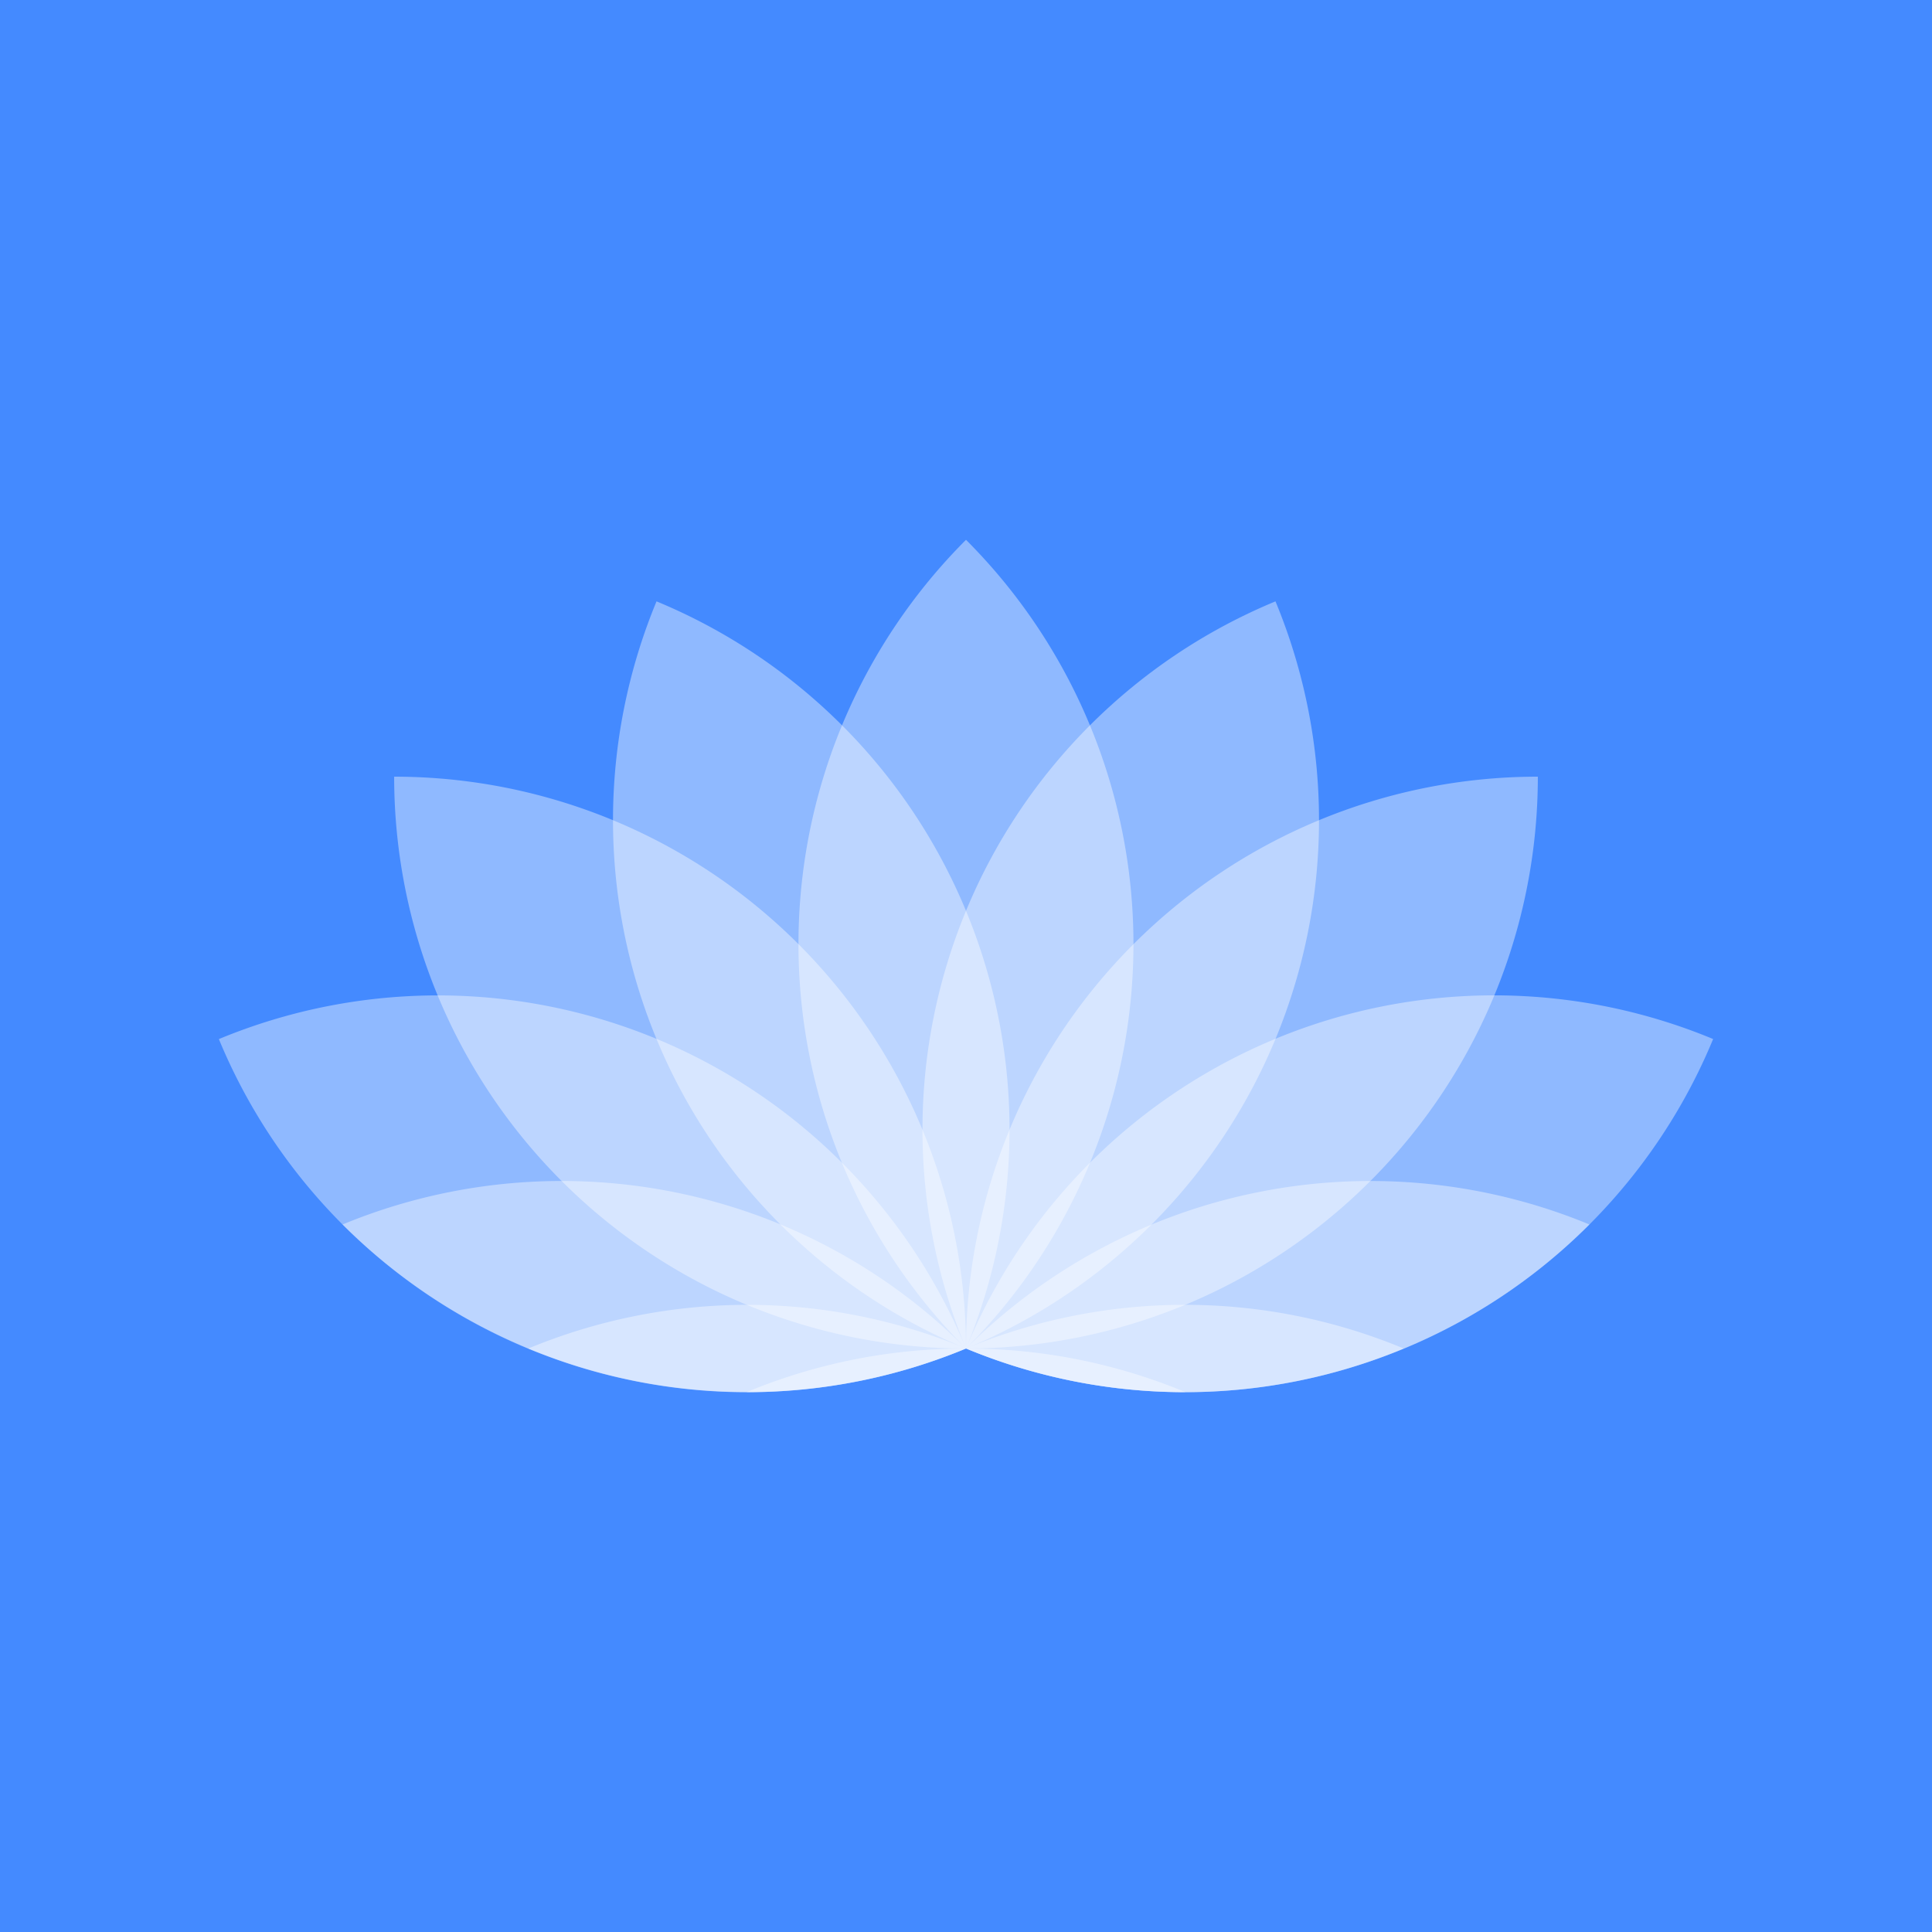 <svg xmlns="http://www.w3.org/2000/svg" viewBox="0 0 1024 1024"><defs><style>.cls-1{fill:#448aff;}.cls-2{fill:#fff;opacity:0.4;}</style></defs><title>Asset 4</title><g id="Layer_2" data-name="Layer 2"><g id="Layer_1-2" data-name="Layer 1"><rect class="cls-1" width="1024" height="1024"/><path class="cls-2" d="M360.46,348.88h0A303.09,303.09,0,0,1,663.54,652v0a0,0,0,0,1,0,0h0A303.09,303.09,0,0,1,360.46,348.88v0A0,0,0,0,1,360.46,348.88Z" transform="translate(503.81 -215.47) rotate(45)"/><path class="cls-2" d="M842.43,649A302.83,302.83,0,0,1,512,714.74,303.38,303.38,0,0,1,842.43,649Z"/><path class="cls-2" d="M413.36,648.83A302,302,0,0,1,512,714.74,303.48,303.48,0,0,1,181.57,649a304,304,0,0,1,231.79-.19Z"/><path class="cls-2" d="M512,411.65h0A303.09,303.09,0,0,1,815.09,714.74v0a0,0,0,0,1,0,0h0A303.09,303.09,0,0,1,512,411.65v0A0,0,0,0,1,512,411.65Z" transform="translate(1226.74 -100.35) rotate(90)"/><path class="cls-2" d="M628.38,737.89A302.49,302.49,0,0,1,512,714.74,302.22,302.22,0,0,1,628.38,737.89Z"/><path class="cls-2" d="M395.62,737.89A302.22,302.22,0,0,1,512,714.74,302.49,302.49,0,0,1,395.62,737.89Z"/><path class="cls-2" d="M208.91,411.65h0A303.09,303.09,0,0,1,512,714.74v0a0,0,0,0,1,0,0h0A303.09,303.09,0,0,1,208.91,411.65v0A0,0,0,0,1,208.91,411.65Z"/><path class="cls-2" d="M278.44,365.19h0A303.09,303.09,0,0,1,581.53,668.28v0a0,0,0,0,1,0,0h0A303.09,303.09,0,0,1,278.44,365.19v0a0,0,0,0,1,0,0Z" transform="translate(230.48 -125.21) rotate(22.5)"/><path class="cls-2" d="M908,550.71a302.83,302.83,0,0,1-396,164,302.83,302.83,0,0,1,396-164Z"/><path class="cls-2" d="M395.62,691.59A301.94,301.94,0,0,1,512,714.74a302.06,302.06,0,0,1-232,0A303.58,303.58,0,0,1,395.62,691.59Z"/><path class="cls-2" d="M442.47,365.19h0A303.09,303.09,0,0,1,745.56,668.28v0a0,0,0,0,1,0,0h0A303.09,303.09,0,0,1,442.47,365.19v0A0,0,0,0,1,442.47,365.19Z" transform="translate(844.1 -229.81) rotate(67.5)"/><path class="cls-2" d="M744,714.73a302.06,302.06,0,0,1-232,0,302.18,302.18,0,0,1,232,0Z"/><path class="cls-2" d="M512,714.74a302.83,302.83,0,0,1-396-164,302.83,302.83,0,0,1,396,164Z"/></g></g></svg>